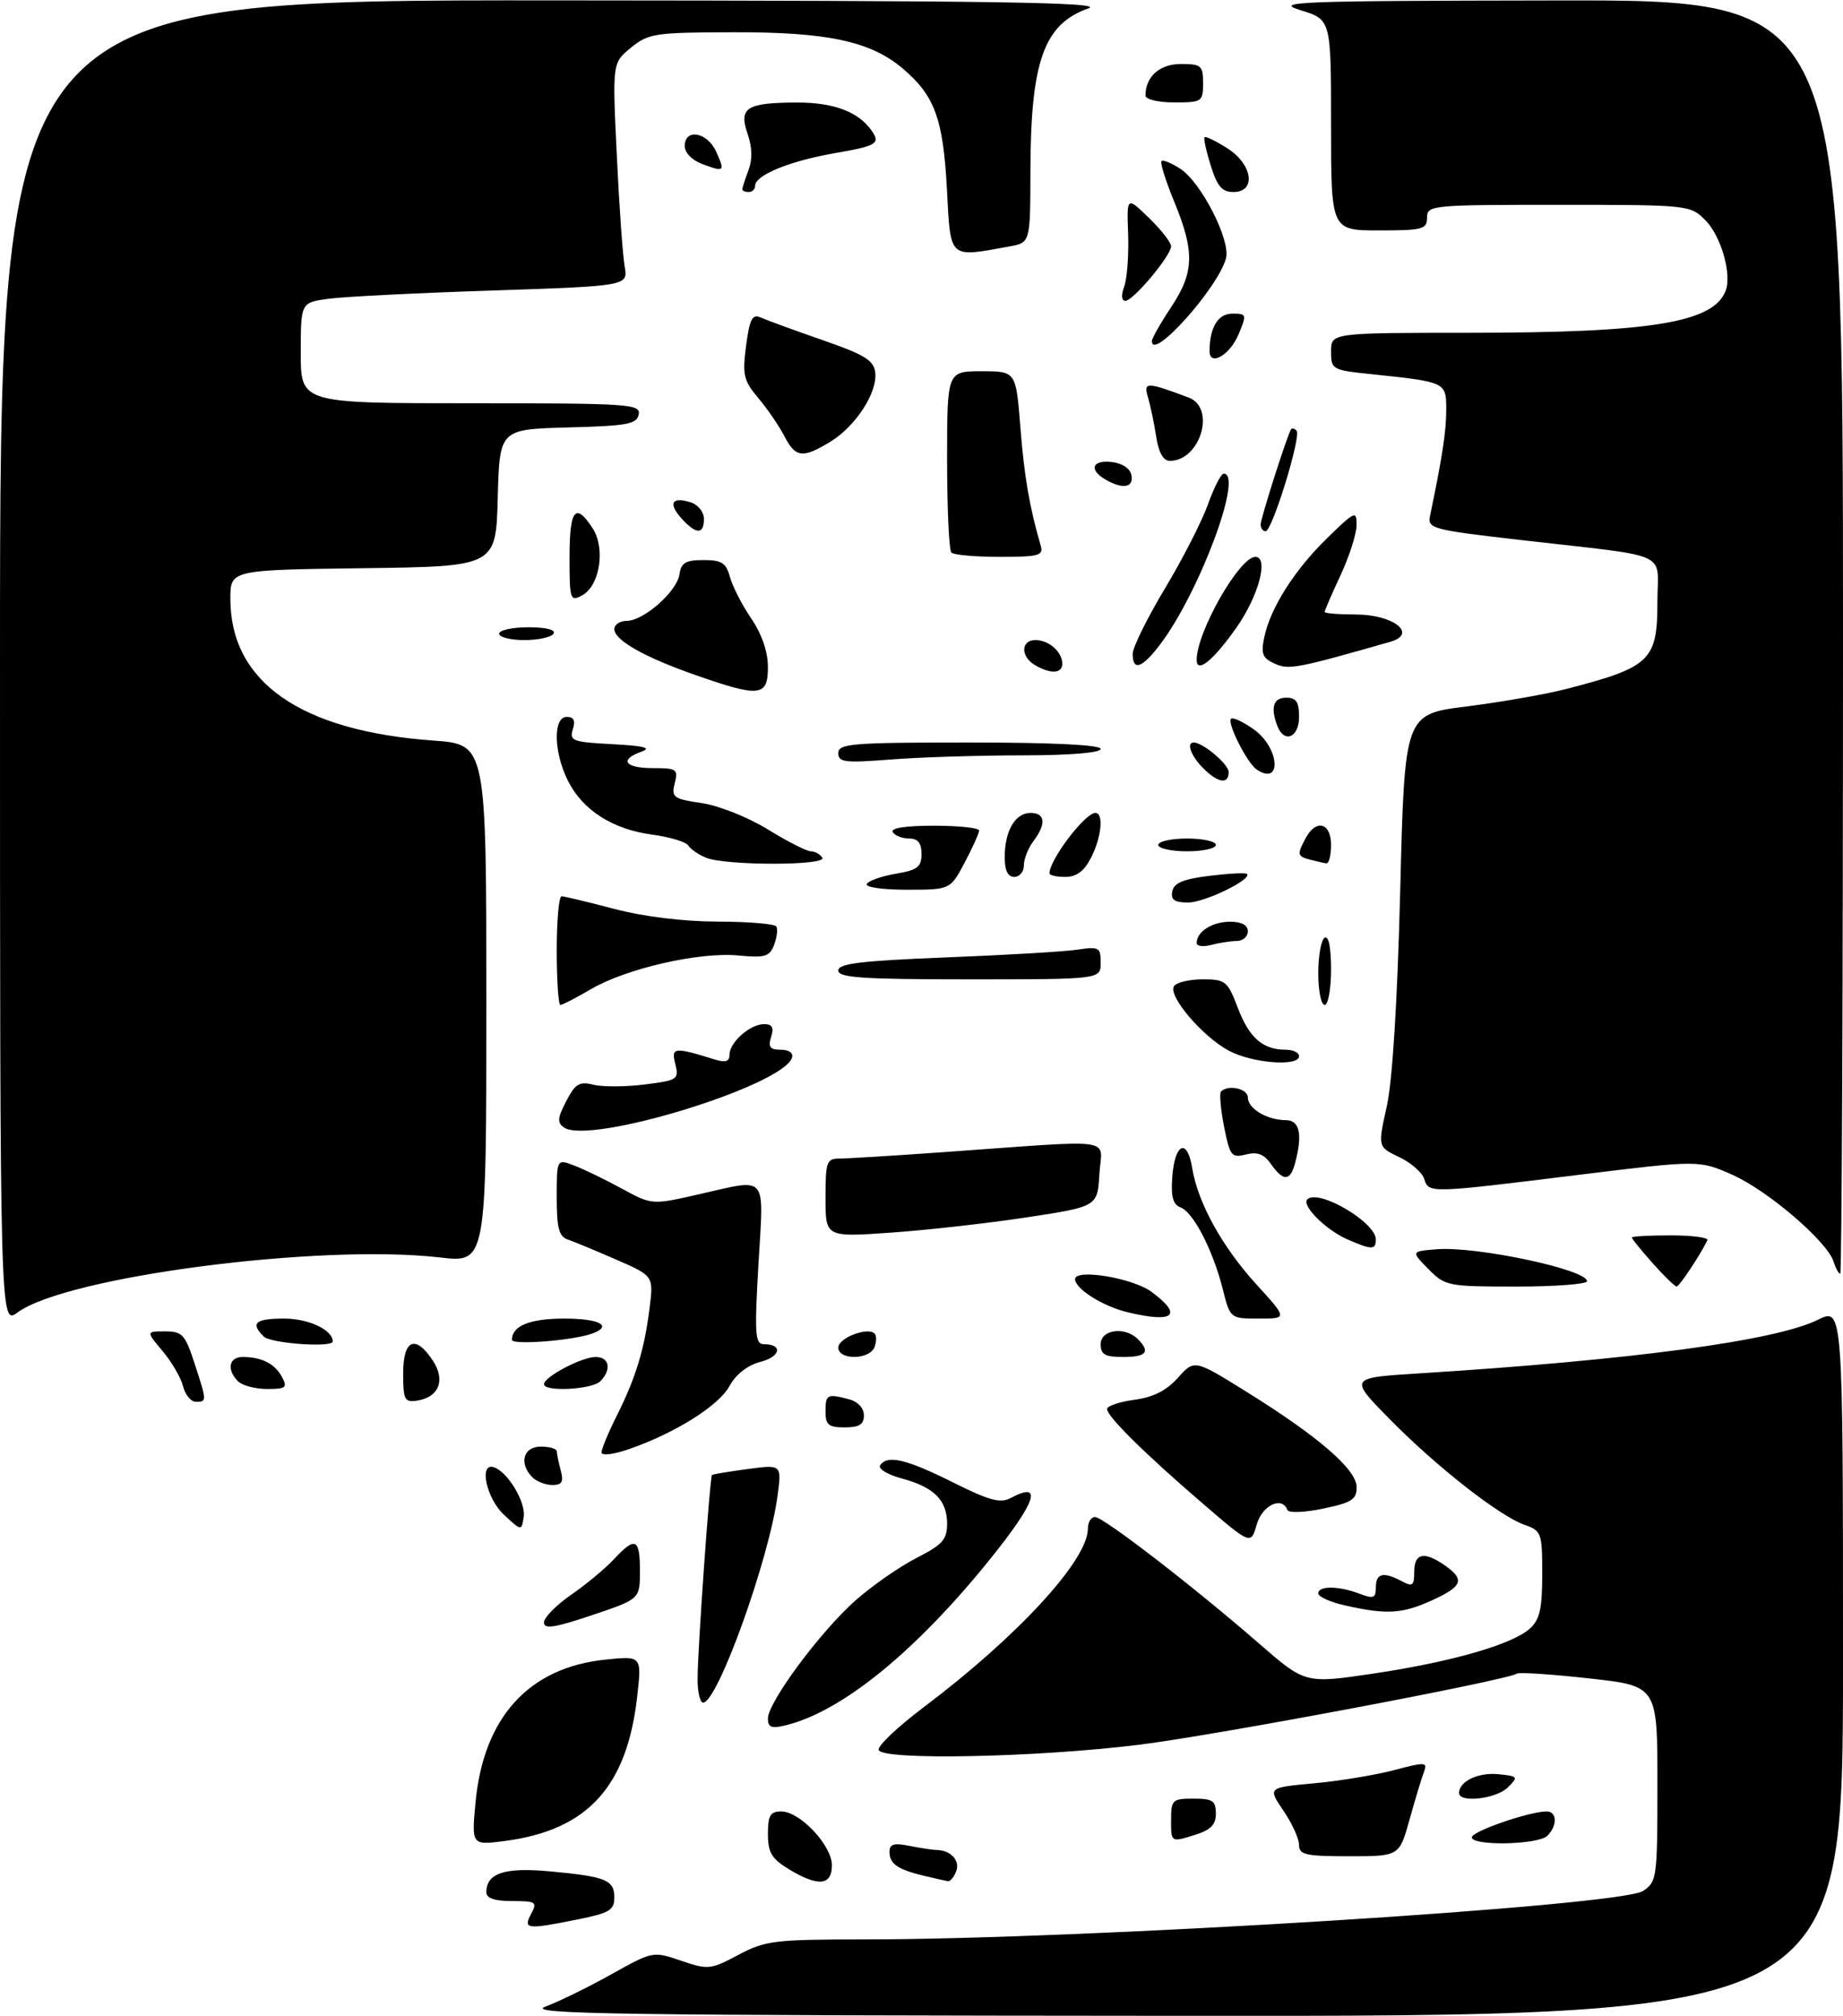 <?xml version="1.0" encoding="UTF-8" standalone="no"?>
<!DOCTYPE svg PUBLIC "-//W3C//DTD SVG 1.1//EN" "http://www.w3.org/Graphics/SVG/1.1/DTD/svg11.dtd" >
<svg xmlns="http://www.w3.org/2000/svg" xmlns:xlink="http://www.w3.org/1999/xlink" version="1.1" viewBox="0 0 288 315">
 <g >
 <path fill="currentColor"
d=" M 85.23 313.49 C 87.29 312.73 91.90 310.47 95.49 308.47 C 102.00 304.83 102.03 304.82 106.43 306.32 C 110.65 307.76 111.04 307.72 115.38 305.41 C 119.60 303.17 120.96 303.00 135.20 302.99 C 169.79 302.98 253.14 297.79 256.74 295.43 C 258.92 294.00 259.00 293.43 259.00 278.68 C 259.00 263.40 259.00 263.40 248.38 262.22 C 242.54 261.57 237.44 261.23 237.05 261.47 C 235.26 262.57 190.03 271.09 178.00 272.58 C 162.02 274.56 137.88 275.05 137.31 273.40 C 137.10 272.79 140.25 269.80 144.30 266.75 C 159.03 255.66 170.00 243.74 170.00 238.83 C 170.00 237.82 170.50 237.00 171.11 237.00 C 172.42 237.00 186.51 247.86 196.73 256.75 C 203.96 263.04 203.96 263.04 214.56 261.47 C 226.80 259.65 236.34 256.91 239.08 254.42 C 240.61 253.04 241.00 251.32 241.00 245.94 C 241.00 239.48 240.88 239.15 238.25 238.23 C 234.29 236.83 224.51 229.17 217.15 221.70 C 210.81 215.25 210.81 215.25 221.65 214.57 C 255.00 212.48 277.46 209.47 284.07 206.19 C 288.00 204.25 288.00 204.25 288.00 259.63 C 288.00 315.00 288.00 315.00 184.75 314.93 C 96.06 314.87 82.03 314.67 85.23 313.49 Z  M 83.00 299.00 C 83.99 297.15 83.76 297.00 80.04 297.00 C 77.27 297.00 76.00 296.56 76.00 295.62 C 76.00 292.64 78.85 291.70 85.94 292.36 C 94.70 293.17 96.00 293.70 96.00 296.47 C 96.00 298.41 95.21 298.88 90.33 299.86 C 82.29 301.48 81.71 301.41 83.00 299.00 Z  M 123.25 292.01 C 120.58 290.38 120.00 289.41 120.00 286.51 C 120.00 283.62 120.37 283.00 122.08 283.00 C 125.02 283.00 130.00 288.30 130.00 291.42 C 130.00 294.60 127.82 294.79 123.25 292.01 Z  M 144.41 293.06 C 140.28 292.07 139.00 291.19 139.00 289.32 C 139.00 288.10 139.69 287.89 142.12 288.38 C 143.84 288.72 145.76 289.01 146.38 289.02 C 148.56 289.05 150.06 290.68 149.43 292.33 C 149.07 293.25 148.50 293.95 148.14 293.90 C 147.79 293.84 146.11 293.46 144.41 293.06 Z  M 203.00 288.23 C 203.00 287.26 201.90 284.84 200.55 282.87 C 198.11 279.27 198.11 279.27 205.30 278.61 C 209.26 278.25 214.90 277.32 217.83 276.55 C 222.75 275.25 223.11 275.27 222.52 276.82 C 222.16 277.74 221.15 281.09 220.27 284.25 C 218.67 290.00 218.67 290.00 210.84 290.00 C 204.01 290.00 203.00 289.77 203.00 288.23 Z  M 74.31 281.59 C 75.55 268.31 82.64 260.51 94.60 259.28 C 100.29 258.69 100.29 258.69 99.57 265.05 C 97.98 279.15 91.82 285.89 78.99 287.60 C 73.68 288.30 73.68 288.30 74.31 281.59 Z  M 183.00 284.41 C 183.00 281.18 183.18 281.00 186.50 281.00 C 189.50 281.00 190.00 281.33 190.00 283.33 C 190.00 285.13 189.19 285.91 186.50 286.74 C 183.00 287.81 183.00 287.81 183.00 284.41 Z  M 230.00 287.04 C 230.00 286.11 239.00 283.00 241.68 283.00 C 243.33 283.00 243.40 285.20 241.80 286.80 C 240.38 288.22 230.00 288.43 230.00 287.04 Z  M 228.00 280.12 C 228.00 278.31 230.98 276.87 234.12 277.18 C 237.23 277.49 237.30 277.58 235.62 279.25 C 233.82 281.04 228.00 281.71 228.00 280.12 Z  M 120.00 268.49 C 120.00 265.93 128.23 254.85 133.72 250.00 C 136.35 247.69 140.64 244.71 143.25 243.38 C 147.28 241.33 148.00 240.52 148.00 238.05 C 148.00 234.37 145.97 232.34 140.92 230.98 C 138.73 230.39 137.20 229.48 137.53 228.95 C 138.59 227.24 141.61 227.94 148.83 231.55 C 154.52 234.40 156.33 234.90 157.90 234.05 C 163.08 231.28 161.94 234.64 154.64 243.68 C 142.99 258.11 131.50 267.43 122.75 269.55 C 120.55 270.08 120.00 269.87 120.00 268.49 Z  M 109.01 262.25 C 109.02 257.70 110.93 230.72 111.26 230.43 C 111.39 230.32 113.90 229.90 116.83 229.51 C 122.15 228.79 122.15 228.79 121.51 233.65 C 120.19 243.60 112.13 266.00 109.87 266.00 C 109.39 266.00 109.00 264.31 109.01 262.25 Z  M 85.00 253.48 C 85.00 252.72 86.91 250.77 89.25 249.15 C 91.59 247.54 94.59 245.04 95.92 243.61 C 99.28 240.00 100.00 240.32 100.00 245.41 C 100.00 249.82 100.00 249.82 92.50 252.34 C 86.66 254.30 85.00 254.56 85.00 253.48 Z  M 210.25 250.83 C 207.91 250.31 206.00 249.46 206.00 248.94 C 206.00 247.72 209.18 247.74 212.43 248.98 C 214.65 249.82 215.00 249.68 215.00 247.98 C 215.00 245.77 216.19 245.50 219.07 247.04 C 220.74 247.93 221.00 247.73 221.00 245.54 C 221.00 242.64 222.57 242.31 225.78 244.56 C 228.96 246.78 228.56 247.84 223.75 250.03 C 219.11 252.13 216.70 252.28 210.25 250.83 Z  M 187.99 234.93 C 178.87 227.09 173.00 221.29 173.00 220.13 C 173.00 219.65 174.91 219.01 177.25 218.69 C 180.21 218.30 182.28 217.25 184.07 215.25 C 186.64 212.37 186.64 212.37 194.79 217.44 C 206.07 224.45 212.00 229.59 212.00 232.35 C 212.00 234.27 211.21 234.77 206.75 235.69 C 203.77 236.31 201.36 236.39 201.17 235.89 C 200.34 233.69 197.24 235.17 196.38 238.18 C 195.47 241.36 195.47 241.36 187.99 234.93 Z  M 78.75 236.65 C 75.98 234.07 74.79 228.43 77.19 229.23 C 79.34 229.95 82.18 234.67 81.84 236.96 C 81.50 239.21 81.50 239.21 78.75 236.65 Z  M 83.20 230.80 C 81.05 228.65 81.76 226.00 84.50 226.00 C 85.88 226.00 87.01 226.34 87.01 226.75 C 87.02 227.16 87.30 228.51 87.63 229.75 C 88.10 231.51 87.82 232.00 86.32 232.00 C 85.26 232.00 83.86 231.46 83.20 230.80 Z  M 94.00 226.91 C 94.00 226.37 95.06 223.81 96.36 221.22 C 99.34 215.28 100.69 210.86 101.50 204.42 C 102.14 199.34 102.14 199.34 96.32 196.80 C 93.12 195.40 89.71 193.99 88.75 193.66 C 87.34 193.18 87.00 191.88 87.00 187.06 C 87.00 181.05 87.00 181.05 89.73 182.09 C 91.23 182.66 94.58 184.28 97.16 185.69 C 101.87 188.25 101.87 188.25 109.06 186.62 C 120.17 184.11 119.35 183.17 118.52 197.50 C 117.89 208.41 118.00 210.00 119.34 210.00 C 122.37 210.00 122.01 211.94 118.84 212.76 C 116.81 213.29 115.01 214.69 113.99 216.55 C 112.30 219.64 105.47 223.91 98.25 226.41 C 95.84 227.24 94.00 227.46 94.00 226.91 Z  M 129.00 220.50 C 129.00 217.83 129.27 217.70 132.75 218.63 C 134.07 218.98 135.00 220.01 135.00 221.12 C 135.00 222.54 134.27 223.00 132.00 223.00 C 129.47 223.00 129.00 222.61 129.00 220.50 Z  M 28.61 216.58 C 28.27 215.24 26.84 212.77 25.41 211.08 C 22.82 208.00 22.82 208.00 25.80 208.00 C 28.47 208.00 28.93 208.49 30.38 212.94 C 32.34 218.93 32.35 219.00 30.61 219.00 C 29.84 219.00 28.94 217.91 28.61 216.58 Z  M 63.00 214.57 C 63.00 209.24 64.92 208.43 67.66 212.60 C 69.65 215.65 68.58 218.31 65.15 218.82 C 63.22 219.11 63.00 218.68 63.00 214.57 Z  M 37.20 215.80 C 35.39 213.99 35.76 212.00 37.92 212.00 C 40.88 212.00 42.96 213.05 44.06 215.12 C 44.96 216.79 44.69 217.00 41.74 217.00 C 39.90 217.00 37.86 216.46 37.20 215.80 Z  M 85.01 216.25 C 85.02 215.10 90.91 212.00 93.08 212.00 C 95.24 212.00 95.61 213.99 93.80 215.80 C 92.50 217.10 85.00 217.48 85.01 216.25 Z  M 131.00 210.52 C 131.00 209.03 135.59 207.26 136.67 208.34 C 136.99 208.65 136.98 209.61 136.65 210.46 C 135.88 212.47 131.00 212.52 131.00 210.52 Z  M 172.00 210.00 C 172.00 207.71 175.79 207.19 177.80 209.20 C 179.81 211.21 179.16 212.00 175.50 212.00 C 172.67 212.00 172.00 211.62 172.00 210.00 Z  M 41.20 208.80 C 39.09 206.69 39.89 206.00 44.43 206.00 C 48.22 206.00 52.00 207.78 52.00 209.57 C 52.00 210.58 42.29 209.89 41.20 208.80 Z  M 80.00 209.32 C 80.00 207.13 82.80 206.00 88.20 206.00 C 93.61 206.00 95.76 207.11 92.66 208.30 C 89.77 209.41 80.00 210.19 80.00 209.32 Z  M -0.00 103.53 C 0.00 0.00 0.00 0.00 86.75 0.06 C 155.25 0.10 172.78 0.36 170.09 1.31 C 163.13 3.75 161.06 9.55 161.02 26.70 C 161.00 37.91 161.00 37.91 157.75 38.50 C 148.16 40.24 148.56 40.61 147.97 29.50 C 147.38 18.50 146.05 14.90 140.99 10.64 C 135.98 6.43 129.22 5.00 114.57 5.04 C 102.32 5.07 101.32 5.22 98.60 7.45 C 95.69 9.82 95.69 9.82 96.38 24.16 C 96.75 32.05 97.31 39.89 97.61 41.59 C 98.16 44.68 98.16 44.68 76.90 45.39 C 65.21 45.77 53.70 46.35 51.32 46.68 C 47.00 47.27 47.00 47.27 47.00 55.14 C 47.00 63.00 47.00 63.00 73.57 63.00 C 98.34 63.00 100.12 63.12 99.81 64.75 C 99.52 66.26 98.04 66.54 88.77 66.78 C 78.07 67.07 78.07 67.07 77.78 77.78 C 77.50 88.50 77.50 88.50 56.75 88.77 C 36.00 89.04 36.00 89.04 36.00 93.55 C 36.00 106.56 46.97 114.21 67.75 115.70 C 76.00 116.30 76.00 116.30 76.00 156.79 C 76.00 197.29 76.00 197.29 68.75 196.45 C 49.96 194.28 10.40 199.43 2.75 205.04 C 0.00 207.06 -0.00 207.06 -0.00 103.53 Z  M 176.28 205.03 C 172.36 204.10 168.00 201.36 168.00 199.84 C 168.00 198.16 177.02 199.66 179.94 201.82 C 184.90 205.49 183.48 206.74 176.28 205.03 Z  M 191.07 201.37 C 189.54 195.30 186.49 189.40 184.48 188.63 C 183.29 188.18 182.96 186.95 183.19 183.84 C 183.58 178.59 185.53 177.74 186.30 182.48 C 187.18 187.91 190.98 194.79 196.35 200.68 C 201.20 206.00 201.20 206.00 196.72 206.00 C 192.24 206.00 192.24 206.00 191.07 201.37 Z  M 223.20 198.25 C 220.50 195.50 220.50 195.50 224.50 195.17 C 230.68 194.67 248.00 198.34 248.00 200.16 C 248.00 200.62 243.03 201.00 236.95 201.00 C 226.23 201.00 225.83 200.92 223.20 198.25 Z  M 258.25 197.34 C 256.46 195.33 255.00 193.53 255.00 193.34 C 255.00 193.15 257.74 193.00 261.08 193.00 C 264.43 193.00 267.01 193.34 266.81 193.75 C 265.72 196.03 262.43 200.99 262.00 200.99 C 261.73 200.99 260.04 199.35 258.25 197.34 Z  M 286.53 197.10 C 285.53 193.95 276.27 186.01 270.72 183.54 C 265.50 181.23 265.50 181.23 246.50 183.57 C 223.26 186.44 223.27 186.44 222.56 184.18 C 222.24 183.18 220.48 181.64 218.64 180.77 C 215.30 179.18 215.30 179.18 216.71 172.84 C 217.60 168.83 218.37 156.42 218.81 139.04 C 219.50 111.58 219.50 111.58 229.17 110.37 C 234.49 109.70 241.47 108.48 244.67 107.66 C 257.93 104.24 259.00 103.22 259.00 93.97 C 259.00 85.96 261.57 87.12 237.77 84.38 C 223.75 82.77 223.06 82.59 223.47 80.59 C 225.41 71.25 226.00 67.38 226.00 64.03 C 226.00 59.68 225.99 59.68 214.25 58.45 C 208.17 57.82 208.00 57.73 208.00 54.90 C 208.00 52.00 208.00 52.00 229.75 51.99 C 258.08 51.98 267.76 50.39 269.66 45.43 C 270.66 42.84 268.93 36.83 266.48 34.39 C 264.12 32.03 263.87 32.00 243.55 32.00 C 223.67 32.00 223.00 32.06 223.00 34.00 C 223.00 35.82 222.33 36.00 215.50 36.00 C 208.00 36.00 208.00 36.00 208.00 19.53 C 208.00 3.06 208.00 3.06 203.25 1.60 C 198.92 0.27 202.44 0.13 243.25 0.07 C 288.00 0.00 288.00 0.00 288.00 99.50 C 288.00 154.22 287.81 199.00 287.57 199.00 C 287.33 199.00 286.86 198.15 286.53 197.10 Z  M 210.50 193.60 C 207.15 192.12 203.35 188.32 204.29 187.38 C 206.00 185.67 215.00 190.95 215.00 193.65 C 215.00 195.30 214.34 195.29 210.50 193.60 Z  M 129.00 187.15 C 129.00 181.49 129.17 181.00 131.19 181.00 C 132.40 181.00 139.71 180.55 147.44 180.00 C 175.16 178.03 172.14 177.60 171.80 183.41 C 171.50 188.50 171.50 188.50 160.50 190.18 C 154.45 191.10 144.89 192.18 139.25 192.57 C 129.00 193.29 129.00 193.29 129.00 187.15 Z  M 198.62 181.87 C 197.53 180.31 196.50 179.91 194.70 180.36 C 192.44 180.93 192.19 180.60 191.28 176.01 C 190.74 173.27 190.53 170.80 190.81 170.52 C 191.94 169.39 195.00 170.08 195.00 171.46 C 195.00 173.20 198.03 175.00 200.93 175.00 C 203.11 175.00 203.58 177.23 202.37 181.75 C 201.62 184.56 200.53 184.60 198.62 181.87 Z  M 88.16 176.16 C 87.05 175.42 87.10 174.70 88.48 172.04 C 89.89 169.31 90.54 168.92 92.71 169.46 C 94.13 169.82 97.73 169.80 100.72 169.43 C 105.90 168.78 106.12 168.63 105.53 166.25 C 104.86 163.59 105.31 163.54 111.75 165.54 C 113.38 166.04 114.00 165.83 114.00 164.77 C 114.00 162.84 117.21 160.00 119.40 160.00 C 120.68 160.00 120.97 160.52 120.50 162.00 C 120.00 163.58 120.32 164.00 122.02 164.00 C 123.29 164.00 124.00 164.51 123.76 165.25 C 122.33 169.64 92.22 178.87 88.16 176.16 Z  M 192.01 164.14 C 187.89 161.93 182.51 155.61 183.45 154.08 C 183.82 153.49 185.83 153.00 187.92 153.00 C 191.51 153.00 191.83 153.26 193.45 157.51 C 195.23 162.16 197.35 164.00 200.93 164.00 C 202.07 164.00 203.00 164.45 203.00 165.00 C 203.00 166.68 195.68 166.11 192.01 164.14 Z  M 87.00 148.50 C 87.00 143.82 87.34 140.01 87.75 140.02 C 88.16 140.03 91.88 140.92 96.00 142.00 C 100.64 143.22 106.81 143.97 112.19 143.98 C 116.97 143.99 121.08 144.34 121.32 144.75 C 121.57 145.16 121.41 146.45 120.97 147.61 C 120.27 149.46 119.55 149.67 115.33 149.27 C 109.25 148.70 97.85 151.31 92.34 154.54 C 90.03 155.89 87.89 157.00 87.57 157.00 C 87.26 157.00 87.00 153.18 87.00 148.50 Z  M 206.00 152.06 C 206.00 149.34 206.45 146.84 207.00 146.50 C 207.62 146.12 208.00 147.99 208.00 151.44 C 208.00 154.50 207.55 157.00 207.00 157.00 C 206.45 157.00 206.00 154.78 206.00 152.06 Z  M 131.00 151.62 C 131.00 150.53 134.50 150.11 147.75 149.58 C 156.96 149.22 166.19 148.68 168.25 148.38 C 171.76 147.86 172.00 147.99 172.00 150.41 C 172.00 153.00 172.00 153.00 151.50 153.00 C 134.75 153.00 131.00 152.75 131.00 151.62 Z  M 187.00 147.32 C 187.00 145.55 189.43 144.00 192.20 144.00 C 194.02 144.00 195.00 144.52 195.00 145.50 C 195.00 146.32 194.21 147.01 193.25 147.01 C 192.29 147.02 190.49 147.30 189.25 147.63 C 188.01 147.96 187.00 147.82 187.00 147.32 Z  M 183.19 139.25 C 183.44 137.94 184.91 137.33 189.01 136.83 C 192.02 136.46 194.66 136.32 194.86 136.53 C 195.71 137.37 188.27 140.99 185.68 141.00 C 183.53 141.00 182.93 140.58 183.19 139.25 Z  M 135.45 138.09 C 135.76 137.58 137.81 136.87 140.01 136.50 C 143.37 135.93 144.00 135.45 144.00 133.41 C 144.00 131.69 143.44 131.00 142.06 131.00 C 140.99 131.00 139.84 130.55 139.50 130.00 C 139.11 129.37 141.49 129.00 145.94 129.00 C 149.82 129.00 153.00 129.34 153.00 129.75 C 153.00 130.16 151.99 132.41 150.75 134.75 C 148.50 139.00 148.50 139.00 141.69 139.00 C 137.84 139.00 135.13 138.60 135.45 138.09 Z  M 157.00 133.93 C 157.00 129.82 158.64 127.00 161.04 127.00 C 163.35 127.00 163.52 128.73 161.47 131.44 C 160.66 132.51 160.00 134.20 160.00 135.19 C 160.00 136.19 159.32 137.00 158.50 137.00 C 157.49 137.00 157.00 135.99 157.00 133.93 Z  M 164.00 136.43 C 164.00 134.31 169.56 127.00 171.17 127.00 C 172.51 127.00 172.12 130.86 170.47 134.05 C 169.41 136.11 168.20 137.00 166.47 137.00 C 165.11 137.00 164.00 136.75 164.00 136.43 Z  M 110.35 134.01 C 109.17 133.53 107.92 132.67 107.56 132.10 C 107.21 131.53 104.66 130.76 101.91 130.39 C 95.75 129.58 91.06 126.58 88.75 121.98 C 86.51 117.51 86.40 112.00 88.57 112.00 C 89.67 112.00 89.95 112.58 89.51 113.95 C 88.95 115.74 89.48 115.94 95.70 116.26 C 100.64 116.52 101.89 116.84 100.25 117.43 C 96.71 118.69 97.61 120.00 102.02 120.00 C 105.75 120.00 106.00 120.17 105.44 122.37 C 104.89 124.57 105.22 124.81 109.67 125.47 C 112.37 125.87 116.94 127.70 120.02 129.60 C 123.06 131.47 126.07 133.00 126.71 133.00 C 127.35 133.00 128.16 133.45 128.50 134.00 C 129.27 135.25 113.44 135.25 110.35 134.01 Z  M 204.75 134.31 C 202.71 133.78 202.65 133.52 204.04 130.93 C 205.66 127.90 208.00 128.53 208.00 132.00 C 208.00 133.65 207.66 134.95 207.25 134.88 C 206.84 134.82 205.71 134.56 204.75 134.31 Z  M 181.00 132.00 C 181.00 131.45 183.03 131.00 185.50 131.00 C 187.97 131.00 190.00 131.45 190.00 132.00 C 190.00 132.55 187.97 133.00 185.50 133.00 C 183.03 133.00 181.00 132.55 181.00 132.00 Z  M 188.00 120.00 C 186.12 118.12 185.34 116.00 186.54 116.00 C 187.98 116.00 192.00 119.40 192.00 120.62 C 192.00 122.59 190.33 122.33 188.00 120.00 Z  M 196.39 120.23 C 194.91 119.25 191.71 112.95 192.37 112.30 C 192.65 112.01 194.26 112.76 195.94 113.96 C 199.94 116.81 200.38 122.87 196.39 120.23 Z  M 131.00 117.65 C 131.00 116.17 133.13 116.00 151.50 116.00 C 164.50 116.00 172.00 116.37 172.00 117.00 C 172.00 117.61 167.25 118.00 159.75 118.01 C 153.01 118.01 143.79 118.30 139.25 118.65 C 131.99 119.22 131.00 119.10 131.00 117.65 Z  M 199.61 113.42 C 198.50 110.53 198.98 109.00 201.00 109.00 C 202.56 109.00 203.00 109.67 203.00 112.00 C 203.00 115.23 200.68 116.20 199.61 113.42 Z  M 108.79 105.50 C 100.70 102.68 96.00 100.02 96.00 98.28 C 96.00 97.58 96.87 97.00 97.92 97.00 C 100.59 97.00 105.80 92.40 106.18 89.72 C 106.44 87.92 107.15 87.50 109.93 87.50 C 112.78 87.50 113.47 87.94 114.06 90.13 C 114.45 91.57 115.94 94.49 117.38 96.61 C 119.06 99.08 120.00 101.82 120.00 104.23 C 120.00 108.83 118.72 108.98 108.79 105.50 Z  M 161.75 103.92 C 159.46 102.59 159.50 100.00 161.80 100.00 C 163.91 100.00 166.00 101.84 166.00 103.70 C 166.00 105.24 164.18 105.34 161.75 103.92 Z  M 199.21 103.69 C 197.29 102.83 197.02 102.15 197.56 99.58 C 198.51 94.98 202.28 89.05 207.42 84.04 C 211.74 79.84 212.00 79.72 211.99 82.04 C 211.98 83.39 210.86 86.91 209.49 89.85 C 208.12 92.79 207.00 95.38 207.00 95.60 C 207.00 95.82 209.16 96.00 211.80 96.00 C 217.74 96.00 221.60 99.02 217.25 100.27 C 202.66 104.44 201.41 104.68 199.21 103.69 Z  M 177.00 102.16 C 177.00 101.15 179.27 96.55 182.04 91.94 C 184.81 87.33 187.84 81.40 188.77 78.78 C 189.71 76.15 190.81 74.00 191.23 74.00 C 194.37 74.00 187.39 92.67 181.24 100.75 C 178.46 104.40 177.00 104.89 177.00 102.16 Z  M 187.00 103.09 C 187.00 98.73 193.69 87.00 196.17 87.00 C 198.31 87.00 196.68 93.11 193.25 98.00 C 189.62 103.17 187.00 105.31 187.00 103.09 Z  M 78.00 99.00 C 78.00 98.45 80.05 98.00 82.56 98.00 C 85.34 98.00 86.88 98.39 86.50 99.00 C 86.16 99.55 84.11 100.00 81.94 100.00 C 79.77 100.00 78.00 99.55 78.00 99.00 Z  M 89.00 87.04 C 89.00 79.57 89.92 78.42 92.59 82.50 C 94.66 85.65 93.74 91.53 90.96 93.02 C 89.10 94.02 89.00 93.71 89.00 87.04 Z  M 148.67 86.33 C 148.30 85.97 148.00 79.44 148.00 71.83 C 148.00 58.00 148.00 58.00 153.38 58.00 C 158.76 58.00 158.76 58.00 159.45 66.75 C 160.06 74.48 160.87 79.20 162.63 85.25 C 163.08 86.80 162.33 87.00 156.23 87.00 C 152.44 87.00 149.03 86.70 148.67 86.33 Z  M 106.49 80.99 C 104.37 78.64 104.99 77.54 107.92 78.48 C 109.08 78.84 110.00 79.99 110.00 81.07 C 110.00 83.55 108.78 83.52 106.49 80.99 Z  M 197.00 81.94 C 197.00 80.99 201.11 68.11 201.74 67.08 C 201.88 66.85 202.28 66.94 202.61 67.28 C 203.40 68.07 198.80 83.00 197.77 83.00 C 197.35 83.00 197.00 82.52 197.00 81.94 Z  M 172.75 74.92 C 170.10 73.37 170.66 71.83 173.74 72.18 C 175.39 72.37 176.61 73.19 176.81 74.25 C 177.18 76.19 175.43 76.48 172.75 74.92 Z  M 180.68 68.25 C 180.37 66.19 179.79 63.44 179.41 62.14 C 178.66 59.62 179.09 59.62 185.75 62.11 C 190.05 63.72 187.58 72.00 182.80 72.00 C 181.79 72.00 181.06 70.71 180.68 68.25 Z  M 122.56 68.12 C 121.74 66.54 119.91 63.86 118.49 62.18 C 116.19 59.44 115.99 58.56 116.59 54.00 C 117.15 49.79 117.56 49.02 118.89 49.61 C 119.77 50.01 124.10 51.59 128.50 53.12 C 135.14 55.42 136.55 56.29 136.77 58.20 C 137.14 61.32 133.72 66.59 129.76 69.01 C 125.41 71.66 124.32 71.52 122.56 68.12 Z  M 189.01 54.82 C 189.05 51.11 190.34 49.00 192.57 49.00 C 194.82 49.00 194.85 49.12 193.54 52.25 C 192.18 55.50 188.99 57.32 189.01 54.82 Z  M 180.00 53.29 C 180.01 52.85 181.35 50.48 183.00 48.00 C 186.62 42.55 186.72 39.37 183.51 31.55 C 182.16 28.28 181.26 25.41 181.50 25.17 C 181.74 24.93 183.07 25.47 184.46 26.38 C 187.74 28.53 192.34 37.57 191.58 40.37 C 190.32 45.00 179.99 56.53 180.00 53.29 Z  M 175.68 44.75 C 176.13 43.51 176.40 39.84 176.29 36.59 C 176.07 30.68 176.07 30.68 179.54 34.04 C 181.44 35.88 183.00 37.88 183.00 38.47 C 183.00 39.94 177.09 47.00 175.86 47.00 C 175.25 47.00 175.18 46.12 175.68 44.75 Z  M 116.00 29.57 C 116.00 29.33 116.43 27.99 116.96 26.60 C 117.60 24.92 117.55 23.02 116.83 20.93 C 115.40 16.83 116.64 16.04 124.53 16.02 C 130.28 16.00 134.17 17.47 136.23 20.44 C 137.61 22.43 137.00 22.80 130.34 23.95 C 123.36 25.17 118.00 27.37 118.00 29.03 C 118.00 29.56 117.55 30.00 117.00 30.00 C 116.45 30.00 116.00 29.80 116.00 29.57 Z  M 189.20 25.88 C 188.49 23.61 188.06 21.61 188.23 21.43 C 188.41 21.26 190.00 22.03 191.78 23.16 C 195.75 25.67 196.36 30.00 192.74 30.00 C 190.97 30.00 190.21 29.11 189.20 25.88 Z  M 109.75 25.63 C 108.14 25.04 107.00 23.86 107.00 22.81 C 107.00 20.03 110.50 20.62 111.88 23.63 C 113.33 26.82 113.22 26.92 109.75 25.63 Z  M 179.00 14.93 C 179.00 11.97 181.21 10.00 184.54 10.00 C 187.72 10.00 188.00 10.24 188.00 13.00 C 188.00 15.89 187.83 16.00 183.50 16.00 C 180.98 16.00 179.00 15.53 179.00 14.93 Z "/>
</g>
</svg>